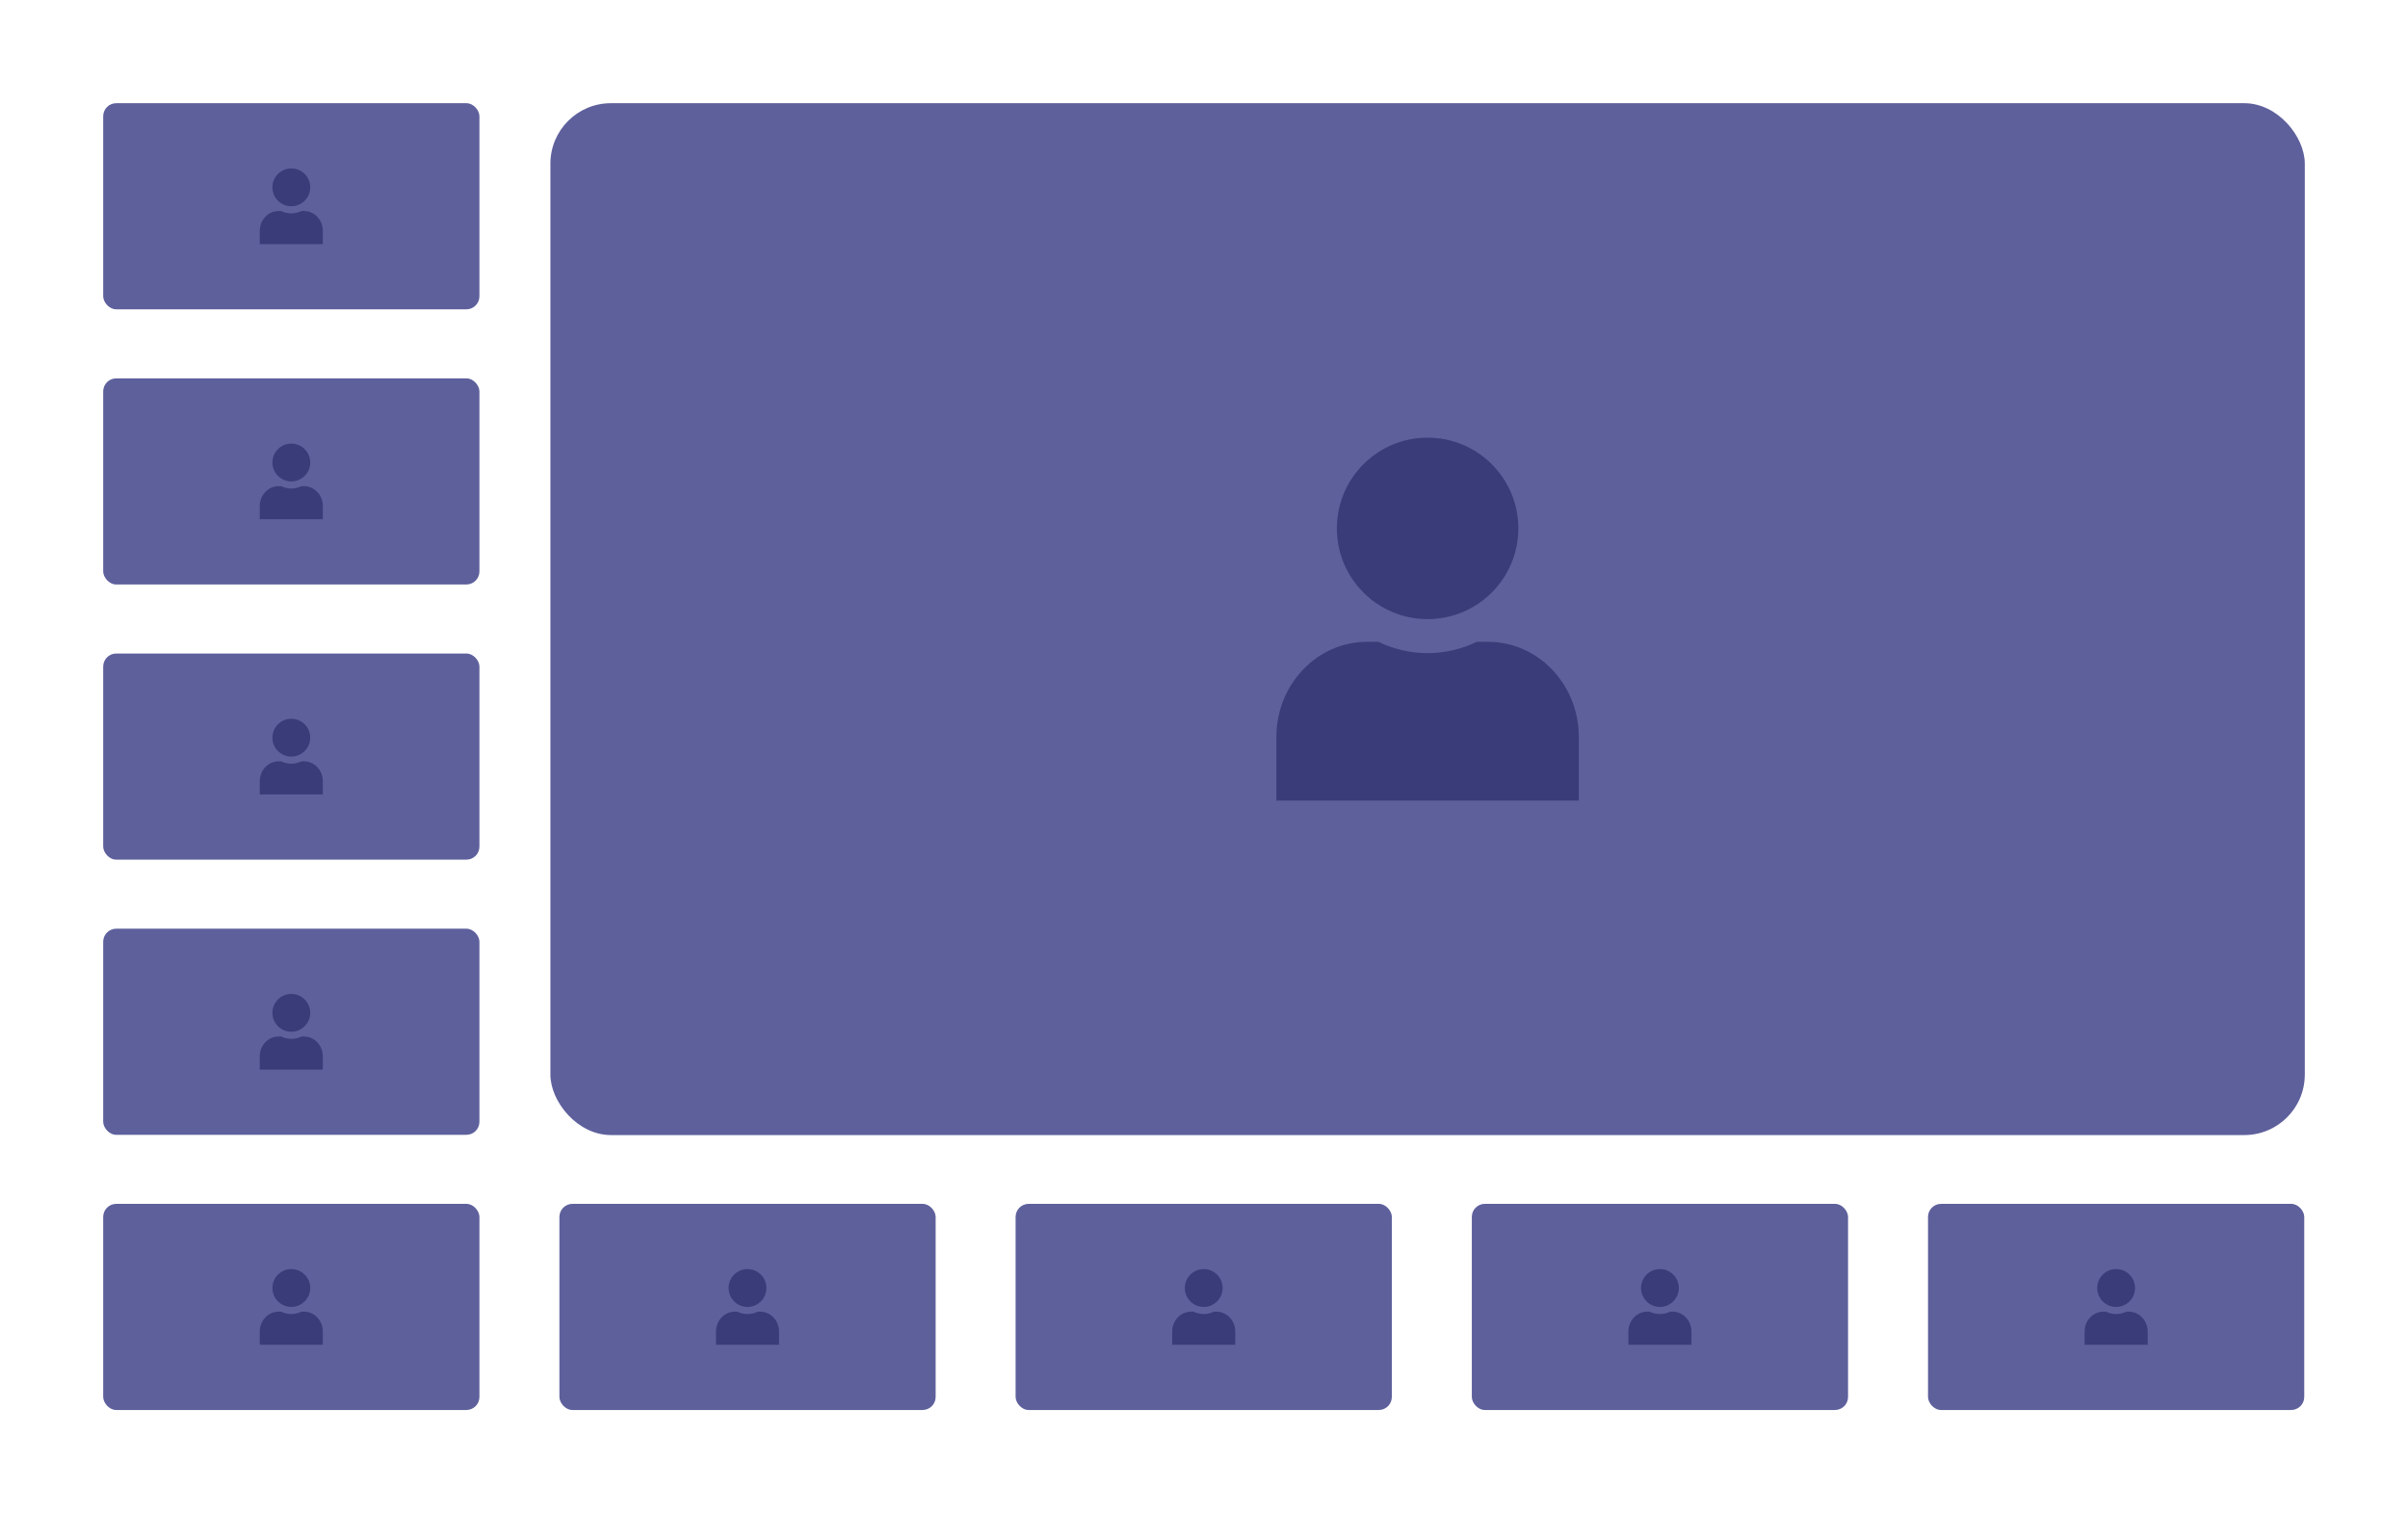 <svg width="140" height="88" viewBox="0 0 140 88" fill="none" xmlns="http://www.w3.org/2000/svg">
<rect x="32" y="6" width="102" height="60" rx="3.517" fill="#5E609C"/>
<path fill-rule="evenodd" clip-rule="evenodd" d="M83 36C85.914 36 88.276 33.638 88.276 30.724C88.276 27.81 85.914 25.448 83 25.448C80.086 25.448 77.724 27.81 77.724 30.724C77.724 33.638 80.086 36 83 36ZM85.862 37.319H86.517C89.43 37.319 91.793 39.8 91.793 42.859V44.573V46.552H74.207V44.573V42.859C74.207 39.8 76.57 37.319 79.483 37.319H80.138C81.014 37.739 81.979 37.978 83 37.978C84.021 37.978 84.99 37.739 85.862 37.319Z" fill="#393C78"/>
<rect x="6" y="70" width="21.874" height="11.986" rx="0.759" fill="#5E609C"/>
<path fill-rule="evenodd" clip-rule="evenodd" d="M16.937 75.993C17.544 75.993 18.037 75.501 18.037 74.893C18.037 74.286 17.544 73.793 16.937 73.793C16.329 73.793 15.837 74.286 15.837 74.893C15.837 75.501 16.329 75.993 16.937 75.993ZM17.533 76.268H17.67C18.277 76.268 18.77 76.785 18.77 77.423V77.781V78.193H15.103V77.781V77.423C15.103 76.785 15.596 76.268 16.203 76.268H16.34C16.523 76.356 16.724 76.406 16.937 76.406C17.15 76.406 17.352 76.356 17.533 76.268Z" fill="#393C78"/>
<rect x="32.524" y="70" width="21.874" height="11.986" rx="0.759" fill="#5E609C"/>
<path fill-rule="evenodd" clip-rule="evenodd" d="M43.46 75.993C44.068 75.993 44.56 75.501 44.56 74.893C44.56 74.286 44.068 73.793 43.46 73.793C42.853 73.793 42.36 74.286 42.36 74.893C42.36 75.501 42.853 75.993 43.46 75.993ZM44.057 76.268H44.194C44.801 76.268 45.294 76.785 45.294 77.423V77.781V78.193H41.627V77.781V77.423C41.627 76.785 42.12 76.268 42.727 76.268H42.864C43.046 76.356 43.248 76.406 43.46 76.406C43.673 76.406 43.875 76.356 44.057 76.268Z" fill="#393C78"/>
<rect x="59.047" y="70" width="21.874" height="11.986" rx="0.759" fill="#5E609C"/>
<path fill-rule="evenodd" clip-rule="evenodd" d="M69.984 75.993C70.591 75.993 71.084 75.501 71.084 74.893C71.084 74.286 70.591 73.793 69.984 73.793C69.376 73.793 68.884 74.286 68.884 74.893C68.884 75.501 69.376 75.993 69.984 75.993ZM70.581 76.268H70.717C71.325 76.268 71.817 76.785 71.817 77.423V77.781V78.193H68.151V77.781V77.423C68.151 76.785 68.643 76.268 69.251 76.268H69.387C69.57 76.356 69.771 76.406 69.984 76.406C70.197 76.406 70.399 76.356 70.581 76.268Z" fill="#393C78"/>
<rect x="85.571" y="70" width="21.874" height="11.986" rx="0.759" fill="#5E609C"/>
<path fill-rule="evenodd" clip-rule="evenodd" d="M96.507 75.993C97.115 75.993 97.607 75.501 97.607 74.893C97.607 74.286 97.115 73.793 96.507 73.793C95.9 73.793 95.407 74.286 95.407 74.893C95.407 75.501 95.9 75.993 96.507 75.993ZM97.104 76.268H97.241C97.848 76.268 98.341 76.785 98.341 77.423V77.781V78.193H94.674V77.781V77.423C94.674 76.785 95.167 76.268 95.774 76.268H95.911C96.093 76.356 96.295 76.406 96.507 76.406C96.72 76.406 96.922 76.356 97.104 76.268Z" fill="#393C78"/>
<rect x="112.094" y="70" width="21.874" height="11.986" rx="0.759" fill="#5E609C"/>
<path fill-rule="evenodd" clip-rule="evenodd" d="M123.031 75.993C123.639 75.993 124.131 75.501 124.131 74.893C124.131 74.286 123.639 73.793 123.031 73.793C122.423 73.793 121.931 74.286 121.931 74.893C121.931 75.501 122.423 75.993 123.031 75.993ZM123.628 76.268H123.764C124.372 76.268 124.864 76.785 124.864 77.423V77.781V78.193H121.198V77.781V77.423C121.198 76.785 121.69 76.268 122.298 76.268H122.434C122.617 76.356 122.818 76.406 123.031 76.406C123.244 76.406 123.446 76.356 123.628 76.268Z" fill="#393C78"/>
<rect x="6" y="54" width="21.874" height="11.986" rx="0.759" fill="#5E609C"/>
<path fill-rule="evenodd" clip-rule="evenodd" d="M16.937 59.993C17.544 59.993 18.037 59.501 18.037 58.893C18.037 58.286 17.544 57.793 16.937 57.793C16.329 57.793 15.837 58.286 15.837 58.893C15.837 59.501 16.329 59.993 16.937 59.993ZM17.533 60.268H17.67C18.277 60.268 18.77 60.785 18.77 61.423V61.781V62.193H15.103V61.781V61.423C15.103 60.785 15.596 60.268 16.203 60.268H16.34C16.523 60.356 16.724 60.406 16.937 60.406C17.15 60.406 17.352 60.356 17.533 60.268Z" fill="#393C78"/>
<rect x="6" y="38" width="21.874" height="11.986" rx="0.759" fill="#5E609C"/>
<path fill-rule="evenodd" clip-rule="evenodd" d="M16.937 43.993C17.544 43.993 18.037 43.501 18.037 42.893C18.037 42.286 17.544 41.793 16.937 41.793C16.329 41.793 15.837 42.286 15.837 42.893C15.837 43.501 16.329 43.993 16.937 43.993ZM17.533 44.268H17.67C18.277 44.268 18.77 44.785 18.77 45.423V45.781V46.193H15.103V45.781V45.423C15.103 44.785 15.596 44.268 16.203 44.268H16.34C16.523 44.356 16.724 44.406 16.937 44.406C17.15 44.406 17.352 44.356 17.533 44.268Z" fill="#393C78"/>
<rect x="6" y="22" width="21.874" height="11.986" rx="0.759" fill="#5E609C"/>
<path fill-rule="evenodd" clip-rule="evenodd" d="M16.937 27.993C17.544 27.993 18.037 27.501 18.037 26.893C18.037 26.286 17.544 25.793 16.937 25.793C16.329 25.793 15.837 26.286 15.837 26.893C15.837 27.501 16.329 27.993 16.937 27.993ZM17.533 28.268H17.67C18.277 28.268 18.77 28.785 18.77 29.423V29.781V30.193H15.103V29.781V29.423C15.103 28.785 15.596 28.268 16.203 28.268H16.34C16.523 28.356 16.724 28.406 16.937 28.406C17.15 28.406 17.352 28.356 17.533 28.268Z" fill="#393C78"/>
<rect x="6" y="6" width="21.874" height="11.986" rx="0.759" fill="#5E609C"/>
<path fill-rule="evenodd" clip-rule="evenodd" d="M16.937 11.993C17.544 11.993 18.037 11.501 18.037 10.893C18.037 10.286 17.544 9.793 16.937 9.793C16.329 9.793 15.837 10.286 15.837 10.893C15.837 11.501 16.329 11.993 16.937 11.993ZM17.533 12.268H17.67C18.277 12.268 18.77 12.786 18.77 13.423V13.781V14.193H15.103V13.781V13.423C15.103 12.786 15.596 12.268 16.203 12.268H16.34C16.523 12.356 16.724 12.406 16.937 12.406C17.15 12.406 17.352 12.356 17.533 12.268Z" fill="#393C78"/>
</svg>

